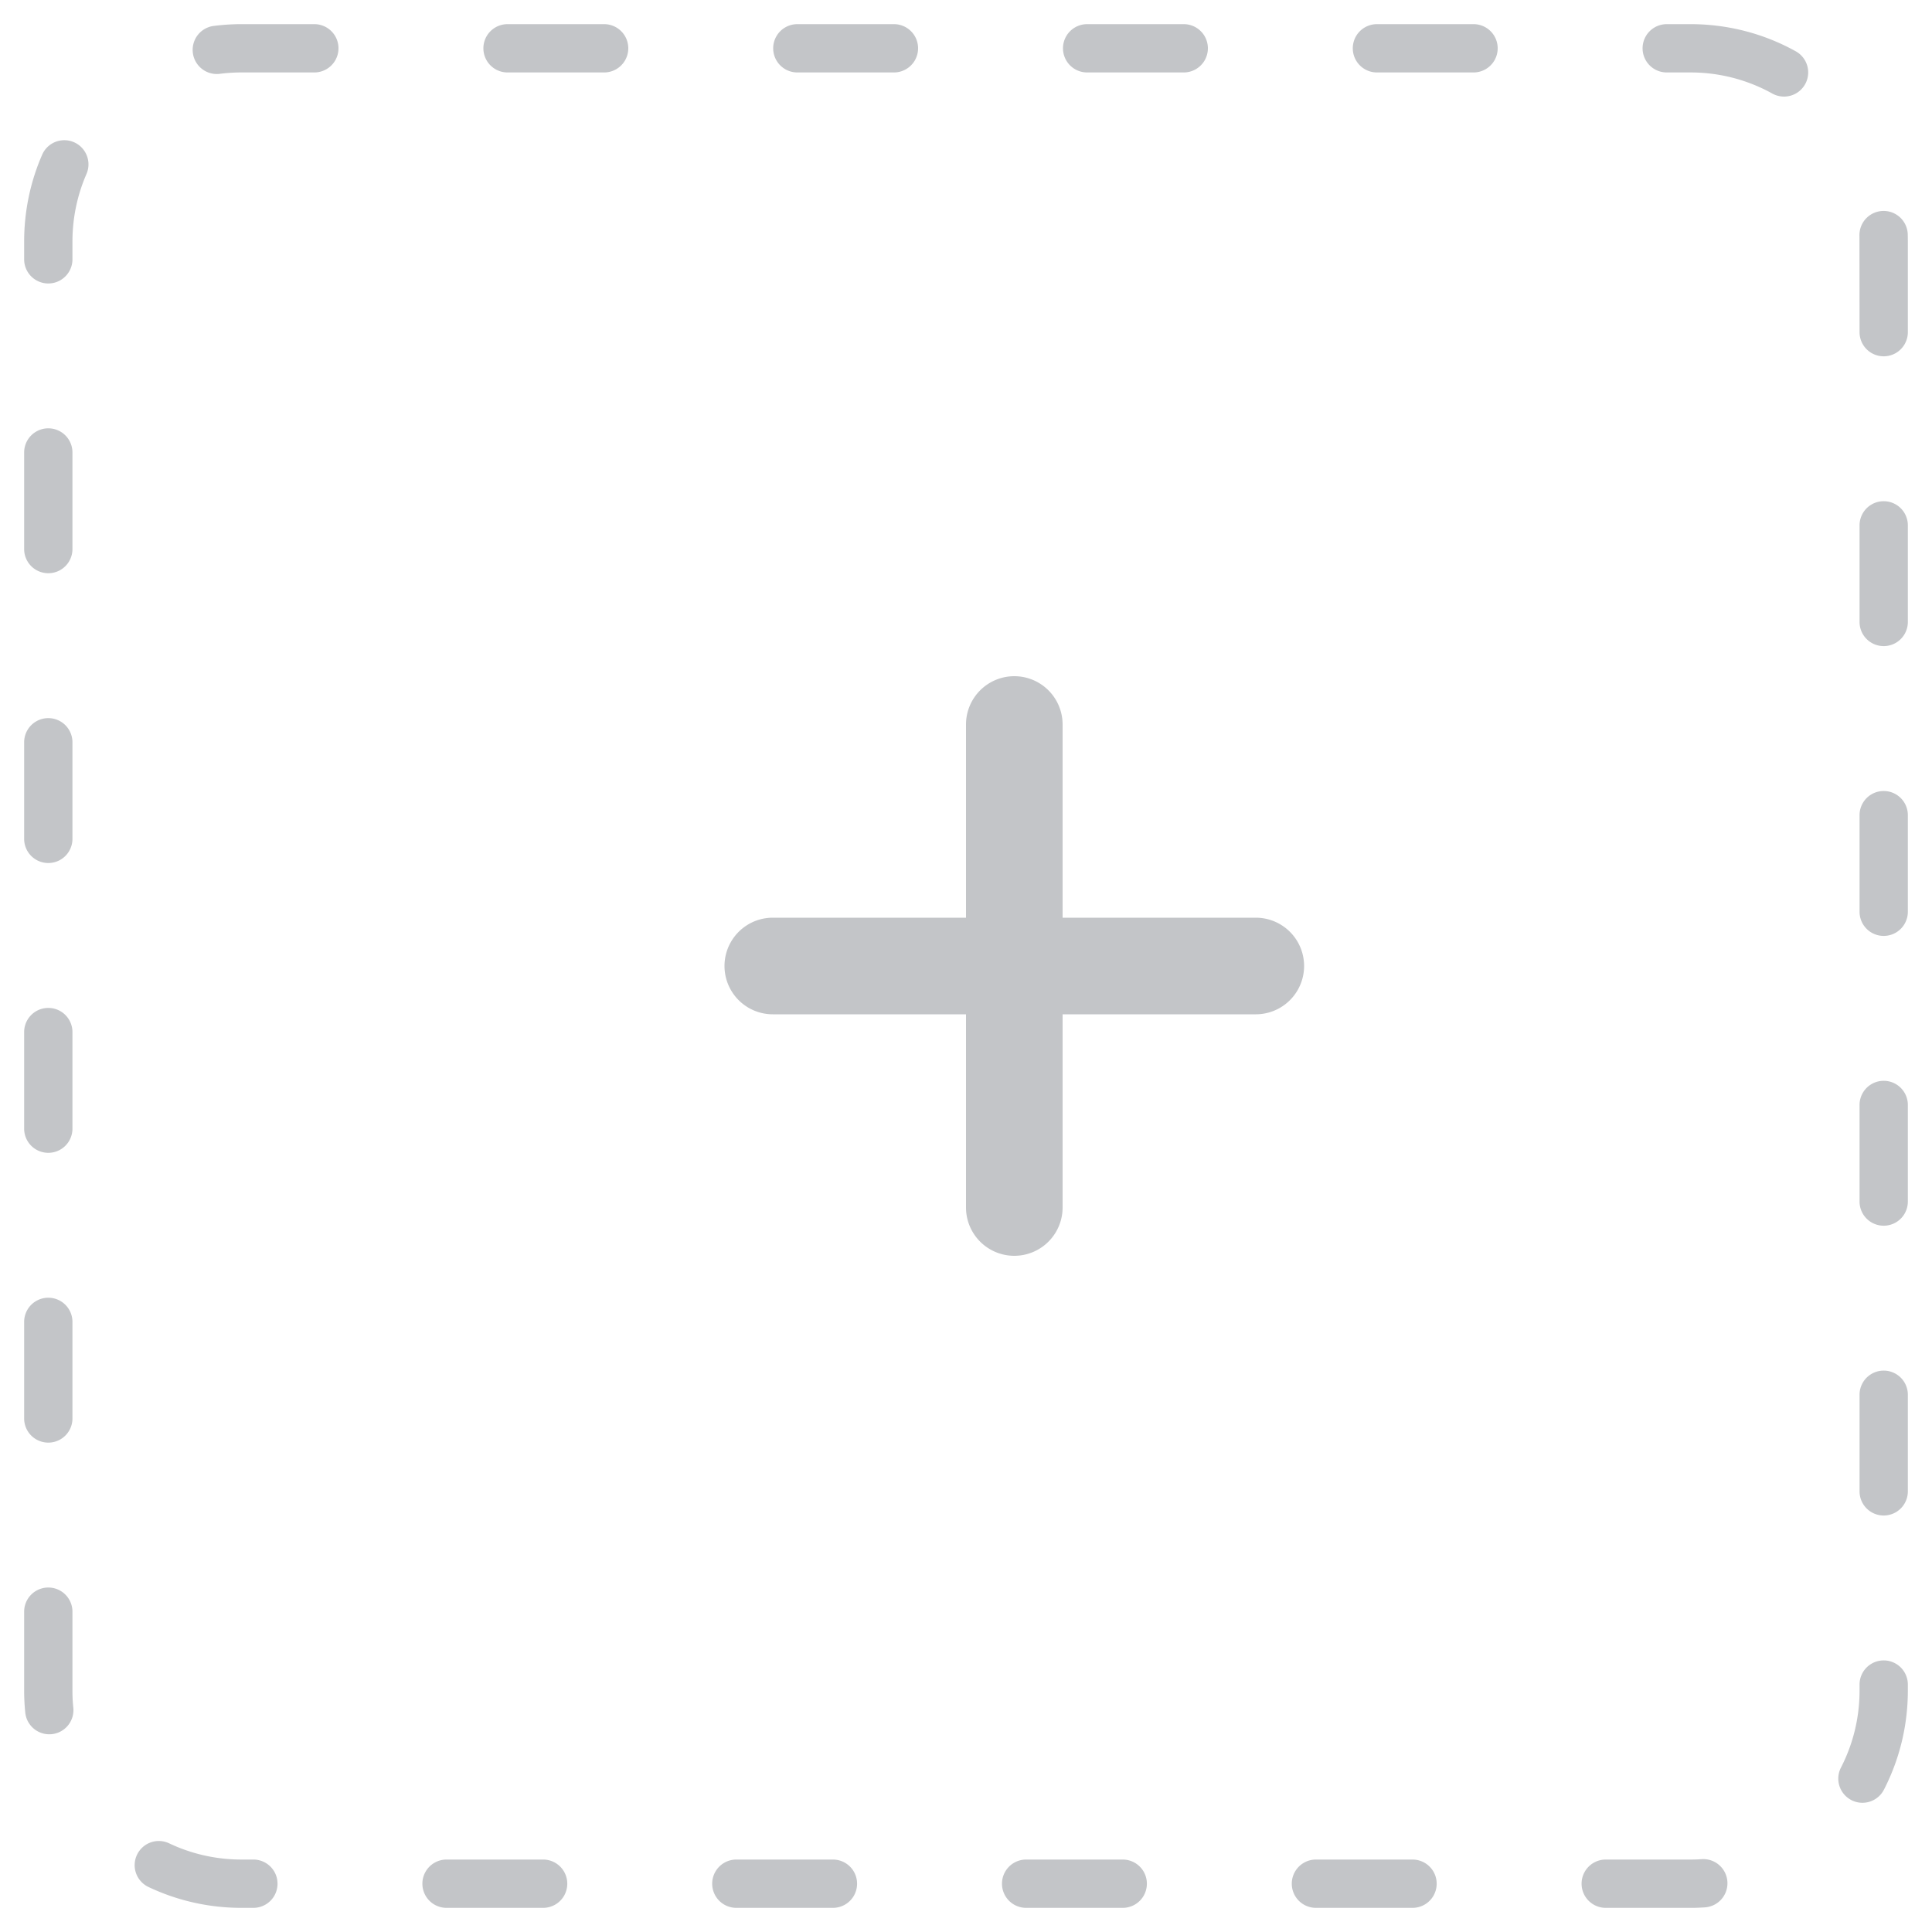 <svg xmlns="http://www.w3.org/2000/svg" width="40" height="40" viewBox="0 0 40 40">
    <g fill="#C3C5C8" fill-rule="nonzero">
        <path d="M37.179 1.062a.5.5 0 1 1-.485.875A3.482 3.482 0 0 0 35 1.5a.5.5 0 1 1 0-1c.772 0 1.518.195 2.179.562zM39.5 6.877a.5.5 0 0 1-1 0l-.002-1.993a.5.5 0 1 1 1-.033l.002.14v1.886zm0 6a.5.5 0 1 1-1 0v-2a.5.5 0 1 1 1 0v2zm0 6a.5.5 0 1 1-1 0v-2a.5.5 0 1 1 1 0v2zm0 6a.5.5 0 1 1-1 0v-2a.5.5 0 1 1 1 0v2zm0 6a.5.5 0 1 1-1 0v-2a.5.5 0 1 1 1 0v2zm-.495 6.176a.5.5 0 0 1-.89-.457c.252-.49.385-1.032.385-1.596v-.123a.5.5 0 1 1 1 0V35c0 .723-.171 1.423-.495 2.053zm-5.76 2.447a.5.5 0 1 1 0-1h1.772c.072 0 .144-.003.215-.008a.5.5 0 0 1 .066.998c-.092.006-.184.01-.279.01h-1.773zm-6 0a.5.5 0 0 1 0-1h2a.5.5 0 1 1 0 1h-2zm-6 0a.5.5 0 0 1 0-1h2a.5.5 0 1 1 0 1h-2zm-6 0a.5.5 0 0 1 0-1h2a.5.5 0 1 1 0 1h-2zm-6 0a.5.5 0 1 1 0-1h2a.5.5 0 1 1 0 1h-2zm-6.171-.432a.5.5 0 1 1 .428-.904c.464.22.972.336 1.498.336h.246a.5.5 0 1 1 0 1H5a4.484 4.484 0 0 1-1.926-.432zM.5 33.368a.5.5 0 1 1 1 0v1.657c0 .108.006.216.017.323a.5.5 0 1 1-.995.098 4.56 4.56 0 0 1-.022-.418v-1.66zm0-6a.5.5 0 1 1 1 0v2a.5.5 0 0 1-1 0v-2zm0-6a.5.5 0 1 1 1 0v2a.5.5 0 0 1-1 0v-2zm0-6a.5.5 0 1 1 1 0v2a.5.5 0 0 1-1 0v-2zm0-6a.5.5 0 0 1 1 0v2a.5.5 0 0 1-1 0v-2zm.373-6.165a.5.5 0 1 1 .917.4c-.19.436-.29.91-.29 1.397v.369a.5.5 0 1 1-1 0V5c0-.626.128-1.235.373-1.797zM6.508.5a.5.5 0 1 1 0 1h-1.54a3.534 3.534 0 0 0-.43.03.5.5 0 0 1-.13-.991c.181-.024.365-.037.555-.039h1.545zm6 0a.5.5 0 1 1 0 1h-2a.5.5 0 0 1 0-1h2zm6 0a.5.5 0 1 1 0 1h-2a.5.5 0 0 1 0-1h2zm6 0a.5.5 0 1 1 0 1h-2a.5.5 0 0 1 0-1h2zm6 0a.5.5 0 1 1 0 1h-2a.5.5 0 0 1 0-1h2zM35 .5a.5.5 0 1 1 0 1h-.492a.5.5 0 0 1 0-1H35zM21 14a1 1 0 0 1 1 1v4h4a1 1 0 0 1 0 2h-4v4a1 1 0 0 1-2 0v-4h-4a1 1 0 0 1 0-2h4v-4a1 1 0 0 1 1-1z"/>
    </g>
</svg>
